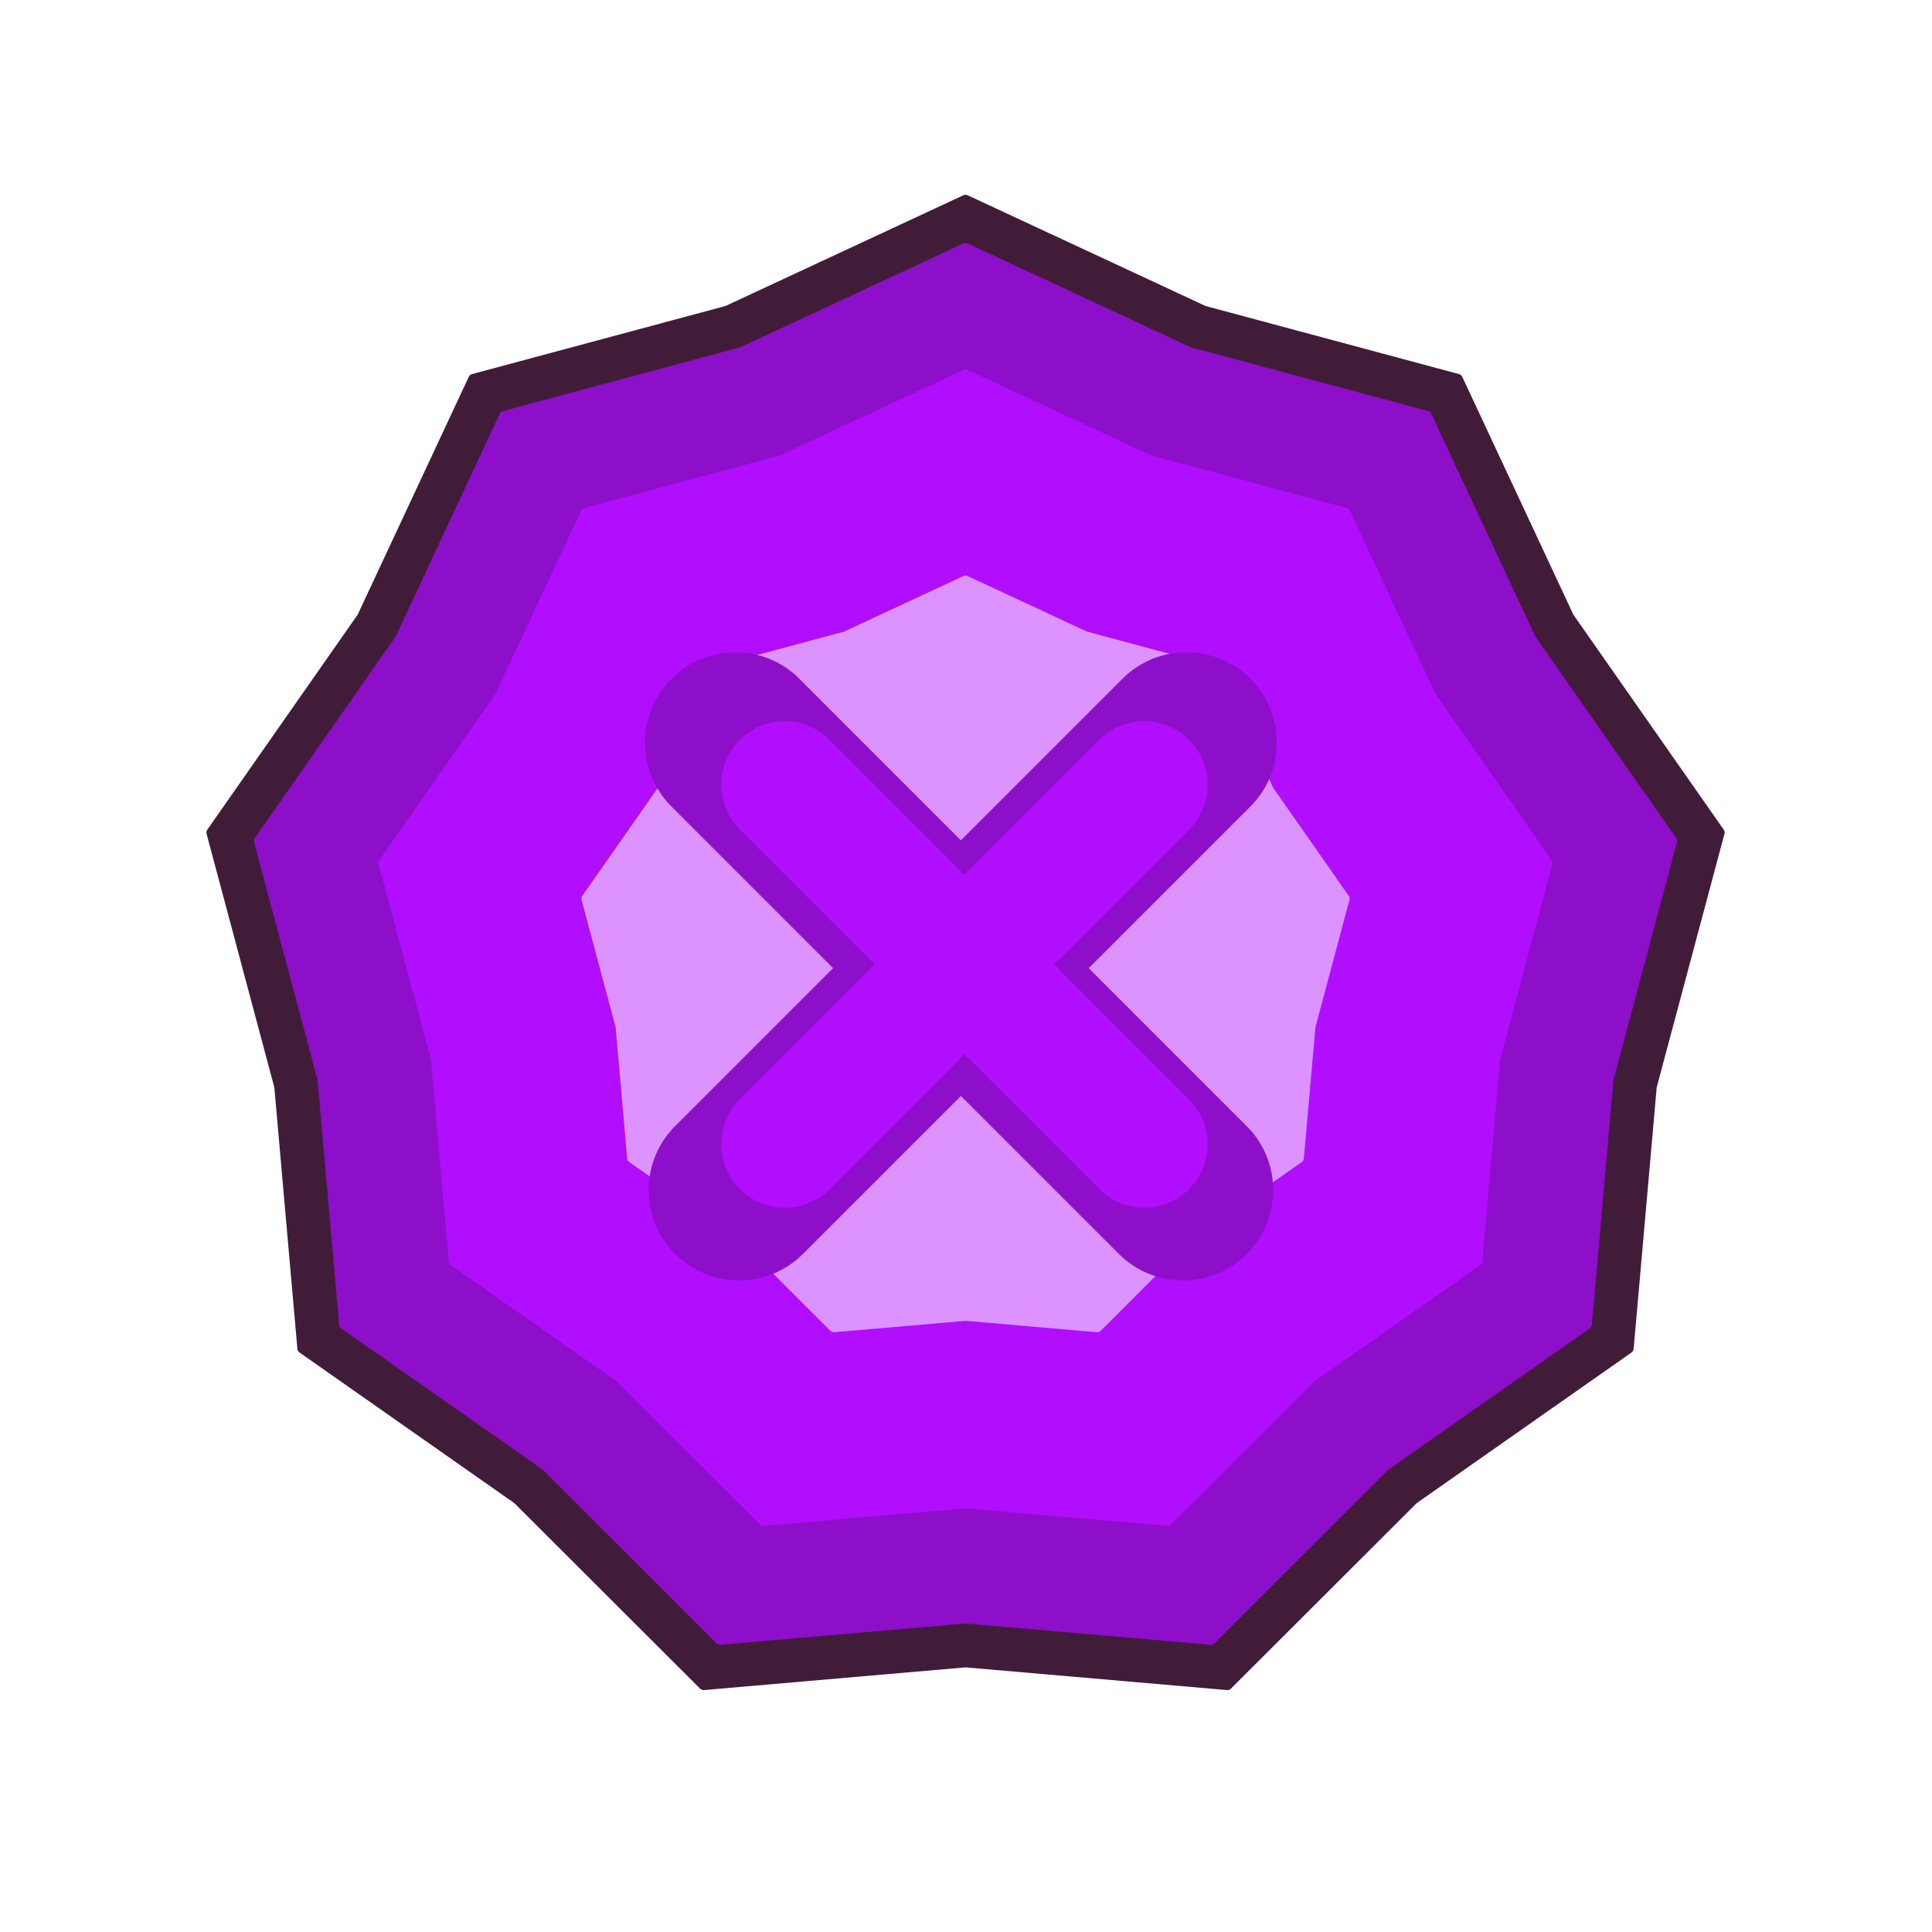 <svg width="501" height="501" viewBox="0 0 501 501" fill="none" xmlns="http://www.w3.org/2000/svg">
<path d="M249.834 50.627C250.177 50.467 250.573 50.467 250.916 50.627L312.522 79.304C312.589 79.335 312.659 79.361 312.73 79.38L378.356 97.011C378.722 97.109 379.025 97.364 379.185 97.707L407.945 159.274C407.976 159.341 408.013 159.406 408.055 159.466L446.995 215.156C447.211 215.466 447.28 215.856 447.182 216.222L429.639 281.871C429.62 281.943 429.607 282.016 429.6 282.09L423.632 349.781C423.599 350.157 423.401 350.5 423.091 350.718L367.453 389.731C367.393 389.774 367.336 389.821 367.284 389.874L319.201 437.892C318.934 438.159 318.561 438.295 318.184 438.262L250.486 432.385C250.412 432.378 250.338 432.378 250.264 432.385L182.566 438.262C182.189 438.295 181.816 438.159 181.549 437.892L133.466 389.874C133.414 389.821 133.357 389.774 133.297 389.731L77.659 350.718C77.349 350.5 77.151 350.157 77.118 349.781L71.15 282.09C71.143 282.016 71.13 281.943 71.111 281.871L53.568 216.222C53.47 215.856 53.539 215.466 53.755 215.156L92.695 159.466C92.737 159.406 92.774 159.341 92.805 159.274L121.565 97.707C121.725 97.364 122.028 97.109 122.394 97.011L188.02 79.38C188.091 79.361 188.161 79.335 188.228 79.304L249.834 50.627Z" fill="#411C39"/>
<path d="M249.847 63.121C250.182 62.965 250.568 62.965 250.903 63.121L308.634 89.994C308.699 90.025 308.767 90.049 308.837 90.068L370.336 106.591C370.692 106.686 370.988 106.935 371.144 107.269L398.095 164.964C398.125 165.03 398.161 165.092 398.203 165.151L434.693 217.339C434.904 217.641 434.971 218.022 434.876 218.378L418.436 279.899C418.417 279.969 418.405 280.04 418.398 280.112L412.806 343.545C412.773 343.913 412.58 344.247 412.278 344.459L360.139 381.019C360.08 381.06 360.025 381.107 359.974 381.158L314.916 426.156C314.654 426.417 314.292 426.549 313.924 426.517L250.483 421.009C250.411 421.003 250.339 421.003 250.267 421.009L186.826 426.517C186.458 426.549 186.096 426.417 185.835 426.156L140.776 381.158C140.725 381.107 140.67 381.06 140.611 381.019L88.472 344.459C88.17 344.247 87.977 343.913 87.944 343.545L82.352 280.112C82.345 280.04 82.333 279.969 82.314 279.899L65.874 218.378C65.778 218.022 65.846 217.641 66.057 217.339L102.547 165.151C102.589 165.092 102.625 165.03 102.655 164.964L129.606 107.269C129.762 106.935 130.058 106.686 130.414 106.591L191.913 90.068C191.983 90.049 192.051 90.025 192.116 89.994L249.847 63.121Z" fill="#8D0FC9"/>
<path d="M249.847 95.933C250.182 95.777 250.568 95.777 250.903 95.933L298.421 118.053C298.487 118.083 298.555 118.108 298.624 118.127L349.244 131.727C349.601 131.822 349.896 132.07 350.052 132.405L372.236 179.894C372.266 179.959 372.302 180.022 372.344 180.081L402.379 223.037C402.59 223.339 402.657 223.72 402.562 224.076L389.03 274.714C389.011 274.784 388.999 274.855 388.993 274.927L384.389 327.139C384.357 327.507 384.164 327.841 383.862 328.053L340.946 358.145C340.887 358.187 340.832 358.233 340.781 358.284L303.693 395.323C303.432 395.583 303.069 395.715 302.702 395.683L250.483 391.15C250.411 391.144 250.339 391.144 250.267 391.15L198.048 395.683C197.681 395.715 197.318 395.583 197.057 395.323L159.969 358.284C159.918 358.233 159.863 358.187 159.804 358.145L116.888 328.053C116.586 327.841 116.393 327.507 116.361 327.139L111.757 274.927C111.751 274.855 111.739 274.784 111.72 274.714L98.188 224.076C98.093 223.72 98.16 223.339 98.371 223.037L128.406 180.081C128.448 180.022 128.484 179.959 128.514 179.894L150.698 132.405C150.854 132.07 151.149 131.822 151.506 131.727L202.126 118.127C202.195 118.108 202.263 118.083 202.329 118.053L249.847 95.933Z" fill="#B10DFF"/>
<path d="M249.847 149.371C250.182 149.215 250.568 149.215 250.903 149.371L281.789 163.748C281.855 163.779 281.923 163.803 281.993 163.822L314.895 172.662C315.252 172.758 315.547 173.006 315.704 173.34L330.122 204.208C330.153 204.273 330.189 204.336 330.231 204.395L349.753 232.316C349.965 232.619 350.032 232.999 349.937 233.355L341.141 266.27C341.122 266.339 341.11 266.411 341.103 266.483L338.111 300.42C338.079 300.788 337.886 301.122 337.584 301.334L309.689 320.894C309.63 320.936 309.574 320.982 309.523 321.033L285.416 345.108C285.155 345.368 284.792 345.5 284.425 345.469L250.483 342.522C250.411 342.516 250.339 342.516 250.267 342.522L216.325 345.469C215.958 345.5 215.595 345.368 215.334 345.108L191.227 321.033C191.176 320.982 191.12 320.936 191.061 320.894L163.166 301.334C162.864 301.122 162.671 300.788 162.639 300.42L159.647 266.483C159.64 266.411 159.628 266.339 159.609 266.27L150.813 233.355C150.718 232.999 150.785 232.619 150.997 232.316L170.519 204.395C170.561 204.336 170.597 204.273 170.628 204.208L185.046 173.34C185.203 173.006 185.498 172.758 185.855 172.662L218.757 163.822C218.827 163.803 218.895 163.779 218.961 163.748L249.847 149.371Z" fill="#DC93FF"/>
<path fill-rule="evenodd" clip-rule="evenodd" d="M175.073 325.166C184.226 334.319 199.065 334.319 208.218 325.166L249.182 284.202L290.145 325.166C299.298 334.319 314.138 334.319 323.291 325.166C332.443 316.013 332.443 301.173 323.291 292.02L282.327 251.057L324.228 209.156C333.381 200.003 333.381 185.163 324.228 176.01C315.075 166.857 300.235 166.857 291.082 176.01L249.182 217.911L207.281 176.01C198.128 166.857 183.288 166.857 174.135 176.01C164.982 185.163 164.982 200.003 174.135 209.156L216.036 251.057L175.073 292.02C165.92 301.173 165.92 316.013 175.073 325.166Z" fill="#8D0FC9"/>
<path fill-rule="evenodd" clip-rule="evenodd" d="M191.846 191.846C185.411 198.281 185.411 208.714 191.846 215.149L226.801 250.104L191.846 285.058C185.411 291.493 185.411 301.926 191.846 308.361C198.281 314.796 208.714 314.796 215.149 308.361L250.104 273.407L285.058 308.361C291.493 314.796 301.926 314.796 308.361 308.361C314.796 301.926 314.796 291.493 308.361 285.058L273.407 250.104L308.361 215.149C314.796 208.714 314.796 198.281 308.361 191.846C301.926 185.411 291.493 185.411 285.058 191.846L250.104 226.801L215.149 191.846C208.714 185.411 198.281 185.411 191.846 191.846Z" fill="#B10DFF"/>
</svg>
